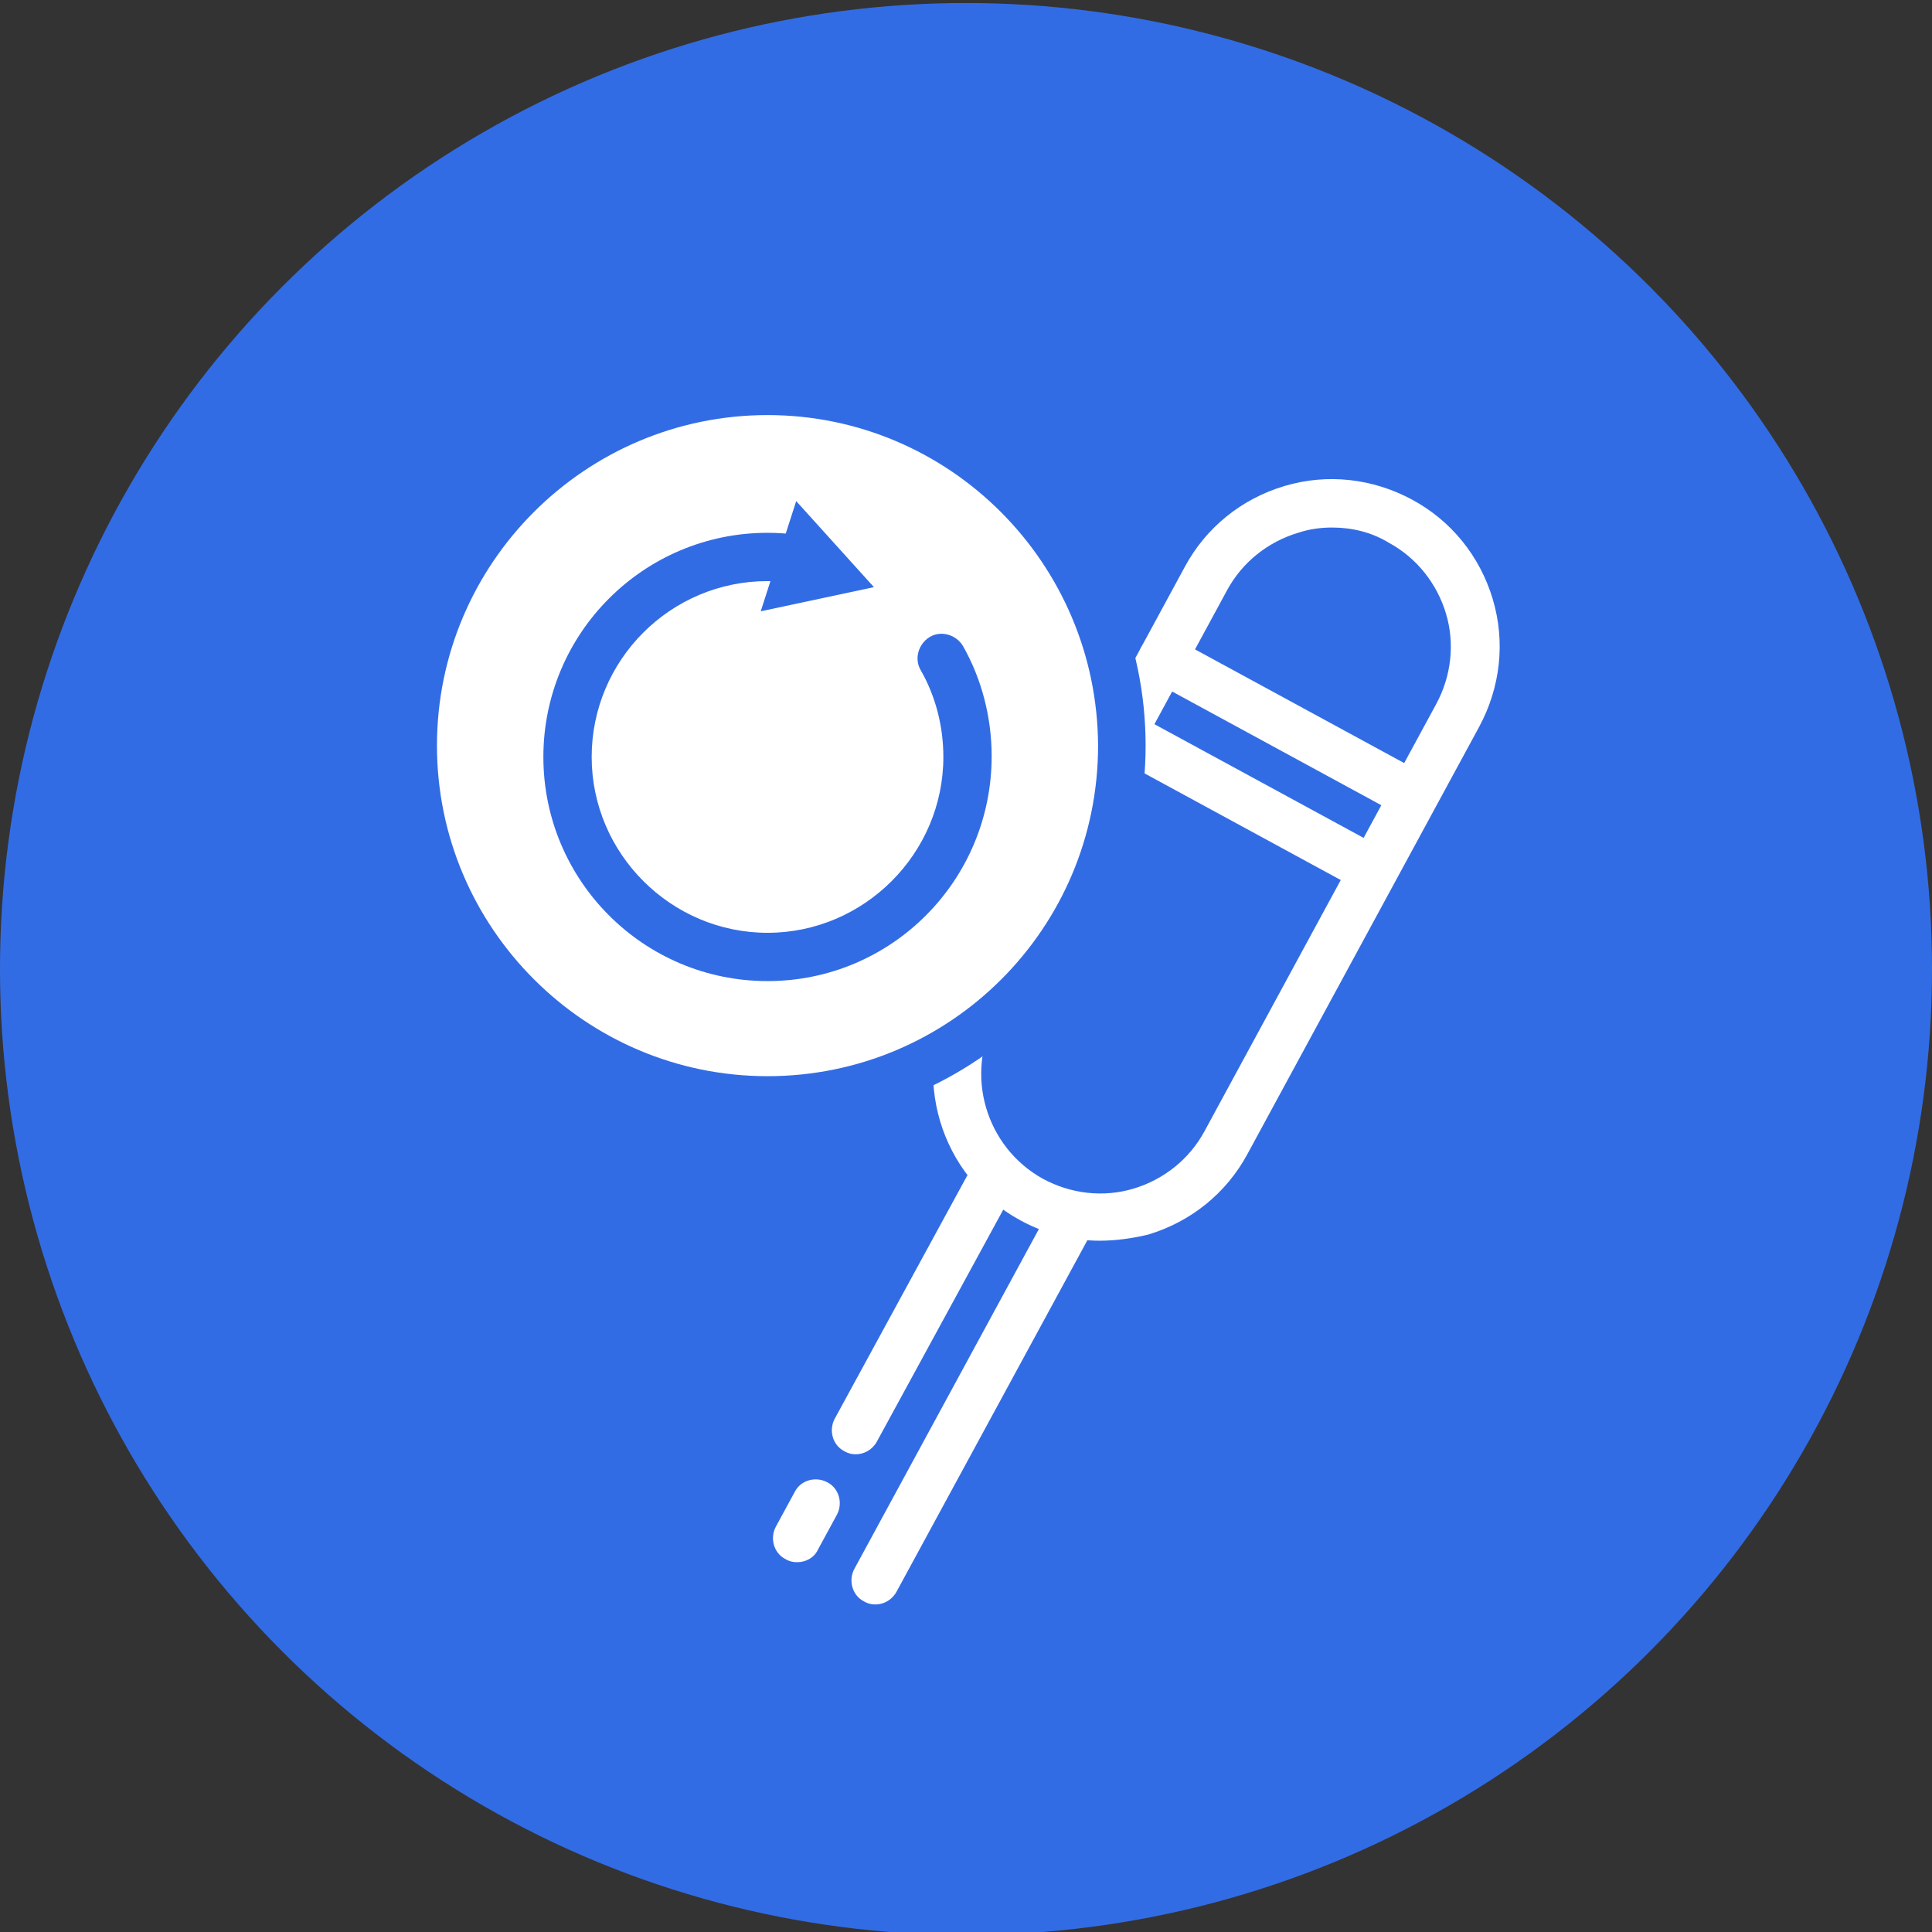 <?xml version="1.0" encoding="utf-8"?>
<!-- Generator: Adobe Illustrator 26.2.1, SVG Export Plug-In . SVG Version: 6.00 Build 0)  -->
<svg version="1.1" id="Layer_1" xmlns="http://www.w3.org/2000/svg" xmlns:xlink="http://www.w3.org/1999/xlink" x="0px" y="0px"
	 viewBox="0 0 256 256" style="enable-background:new 0 0 256 256;" xml:space="preserve">
<rect x="0" y="0" width="256" height="256" fill="#333333" stroke="none"/>
<style type="text/css">
	.st0{fill:#326CE5;}
	.st1{fill:#FFFFFF;}
</style>
<g>
	<g>
		<circle class="st0" cx="128" cy="128.4" r="128"/>
	</g>
	<g>
		<g>
			<line class="st0" x1="131.6" y1="156.1" x2="113.4" y2="189.5"/>
			<path class="st1" d="M113.4,192.7c-0.5,0-1-0.1-1.5-0.4c-1.6-0.8-2.1-2.8-1.3-4.3l18.2-33.4c0.8-1.6,2.8-2.1,4.3-1.3
				c1.6,0.8,2.1,2.8,1.3,4.3L116.2,191C115.6,192.1,114.5,192.7,113.4,192.7z"/>
		</g>
		<g>
			<g>
				<path class="st0" d="M136.7,158.9L136.7,158.9c-9.2-5-12.6-16.5-7.6-25.7l30.7-56.6c5-9.2,16.5-12.6,25.7-7.6l0,0
					c9.2,5,12.6,16.5,7.6,25.7l-30.7,56.6C157.4,160.4,145.9,163.9,136.7,158.9z"/>
				<path class="st1" d="M145.7,164.4c-3.6,0-7.2-0.9-10.5-2.7c-10.7-5.8-14.7-19.3-8.9-30L157,75.1c2.8-5.2,7.5-9,13.2-10.7
					c5.7-1.7,11.7-1,16.9,1.8c5.2,2.8,9,7.5,10.7,13.2c1.7,5.7,1,11.7-1.8,16.9l-30.7,56.6c-2.8,5.2-7.5,9-13.2,10.7
					C150,164.1,147.8,164.4,145.7,164.4z M176.5,69.9c-1.5,0-3,0.2-4.5,0.7c-4,1.2-7.4,3.9-9.4,7.6l-30.7,56.6
					c-4.1,7.6-1.3,17.2,6.3,21.4l0,0c3.7,2,8,2.5,12,1.3c4-1.2,7.4-3.9,9.4-7.6l30.7-56.6c2-3.7,2.5-8,1.3-12
					c-1.2-4-3.9-7.4-7.6-9.4C181.7,70.5,179.1,69.9,176.5,69.9z"/>
			</g>
			<g>
				<line class="st0" x1="108.2" y1="199.1" x2="105.6" y2="203.8"/>
				<path class="st1" d="M105.6,207c-0.5,0-1-0.1-1.5-0.4c-1.6-0.8-2.1-2.8-1.3-4.3l2.5-4.6c0.8-1.6,2.8-2.1,4.3-1.3
					c1.6,0.8,2.1,2.8,1.3,4.3l-2.5,4.6C107.9,206.4,106.8,207,105.6,207z"/>
			</g>
			<g>
				<line class="st0" x1="141.9" y1="161.7" x2="116" y2="209.4"/>
				<path class="st1" d="M116,212.6c-0.5,0-1-0.1-1.5-0.4c-1.6-0.8-2.1-2.8-1.3-4.3l25.9-47.7c0.8-1.6,2.8-2.1,4.3-1.3
					c1.6,0.8,2.1,2.8,1.3,4.3l-25.9,47.7C118.2,212,117.1,212.6,116,212.6z"/>
			</g>
			<g>
				<line class="st0" x1="154" y1="87.3" x2="187.3" y2="105.4"/>
				<path class="st1" d="M187.3,108.6c-0.5,0-1-0.1-1.5-0.4l-33.3-18.1c-1.6-0.8-2.1-2.8-1.3-4.3s2.8-2.1,4.3-1.3l33.3,18.1
					c1.6,0.8,2.1,2.8,1.3,4.3C189.6,108,188.5,108.6,187.3,108.6z"/>
			</g>
			<g>
				<line class="st0" x1="148.6" y1="97.2" x2="181.9" y2="115.3"/>
				<path class="st1" d="M181.9,118.5c-0.5,0-1-0.1-1.5-0.4L147.1,100c-1.6-0.8-2.1-2.8-1.3-4.3c0.8-1.6,2.8-2.1,4.3-1.3l33.3,18.1
					c1.6,0.8,2.1,2.8,1.3,4.3C184.2,117.9,183.1,118.5,181.9,118.5z"/>
			</g>
		</g>
	</g>
	<g>
		<g>
			<circle class="st1" cx="101.7" cy="98.8" r="46.9"/>
			<path class="st0" d="M101.7,148.9c-27.6,0-50.1-22.5-50.1-50.1c0-27.7,22.5-50.1,50.1-50.1s50.1,22.5,50.1,50.1
				C151.8,126.4,129.3,148.9,101.7,148.9z M101.7,55c-24.1,0-43.8,19.6-43.8,43.8c0,24.1,19.6,43.8,43.8,43.8s43.8-19.6,43.8-43.8
				C145.4,74.6,125.8,55,101.7,55z"/>
		</g>
		<g>
			<g>
				<path class="st1" d="M124.8,87.2c2.2,3.9,3.4,8.3,3.4,13.1c0,14.7-11.9,26.5-26.5,26.5S75.1,115,75.1,100.3S87,73.8,101.7,73.8
					c5.2,0,10,1.5,14.1,4"/>
			</g>
			<g>
				<g>
					<path class="st0" d="M101.7,130c-16.4,0-29.7-13.3-29.7-29.7c0-16.4,13.3-29.7,29.7-29.7c1.4,0,2.8,0.1,4.2,0.3
						c1.8,0.2,3,1.9,2.7,3.6c-0.2,1.8-1.9,3-3.6,2.7c-1.1-0.1-2.2-0.2-3.3-0.2c-12.9,0-23.3,10.5-23.3,23.3s10.5,23.3,23.3,23.3
						s23.3-10.5,23.3-23.3c0-4-1-8-3-11.5c-0.9-1.5-0.3-3.5,1.2-4.4c1.5-0.9,3.5-0.3,4.4,1.2c2.5,4.4,3.8,9.5,3.8,14.6
						C131.4,116.7,118.1,130,101.7,130z"/>
				</g>
				<g>
					<g>
						<polygon class="st0" points="100.8,81 115.8,77.8 105.5,66.4 						"/>
					</g>
				</g>
			</g>
		</g>
	</g>
</g>
</svg>

